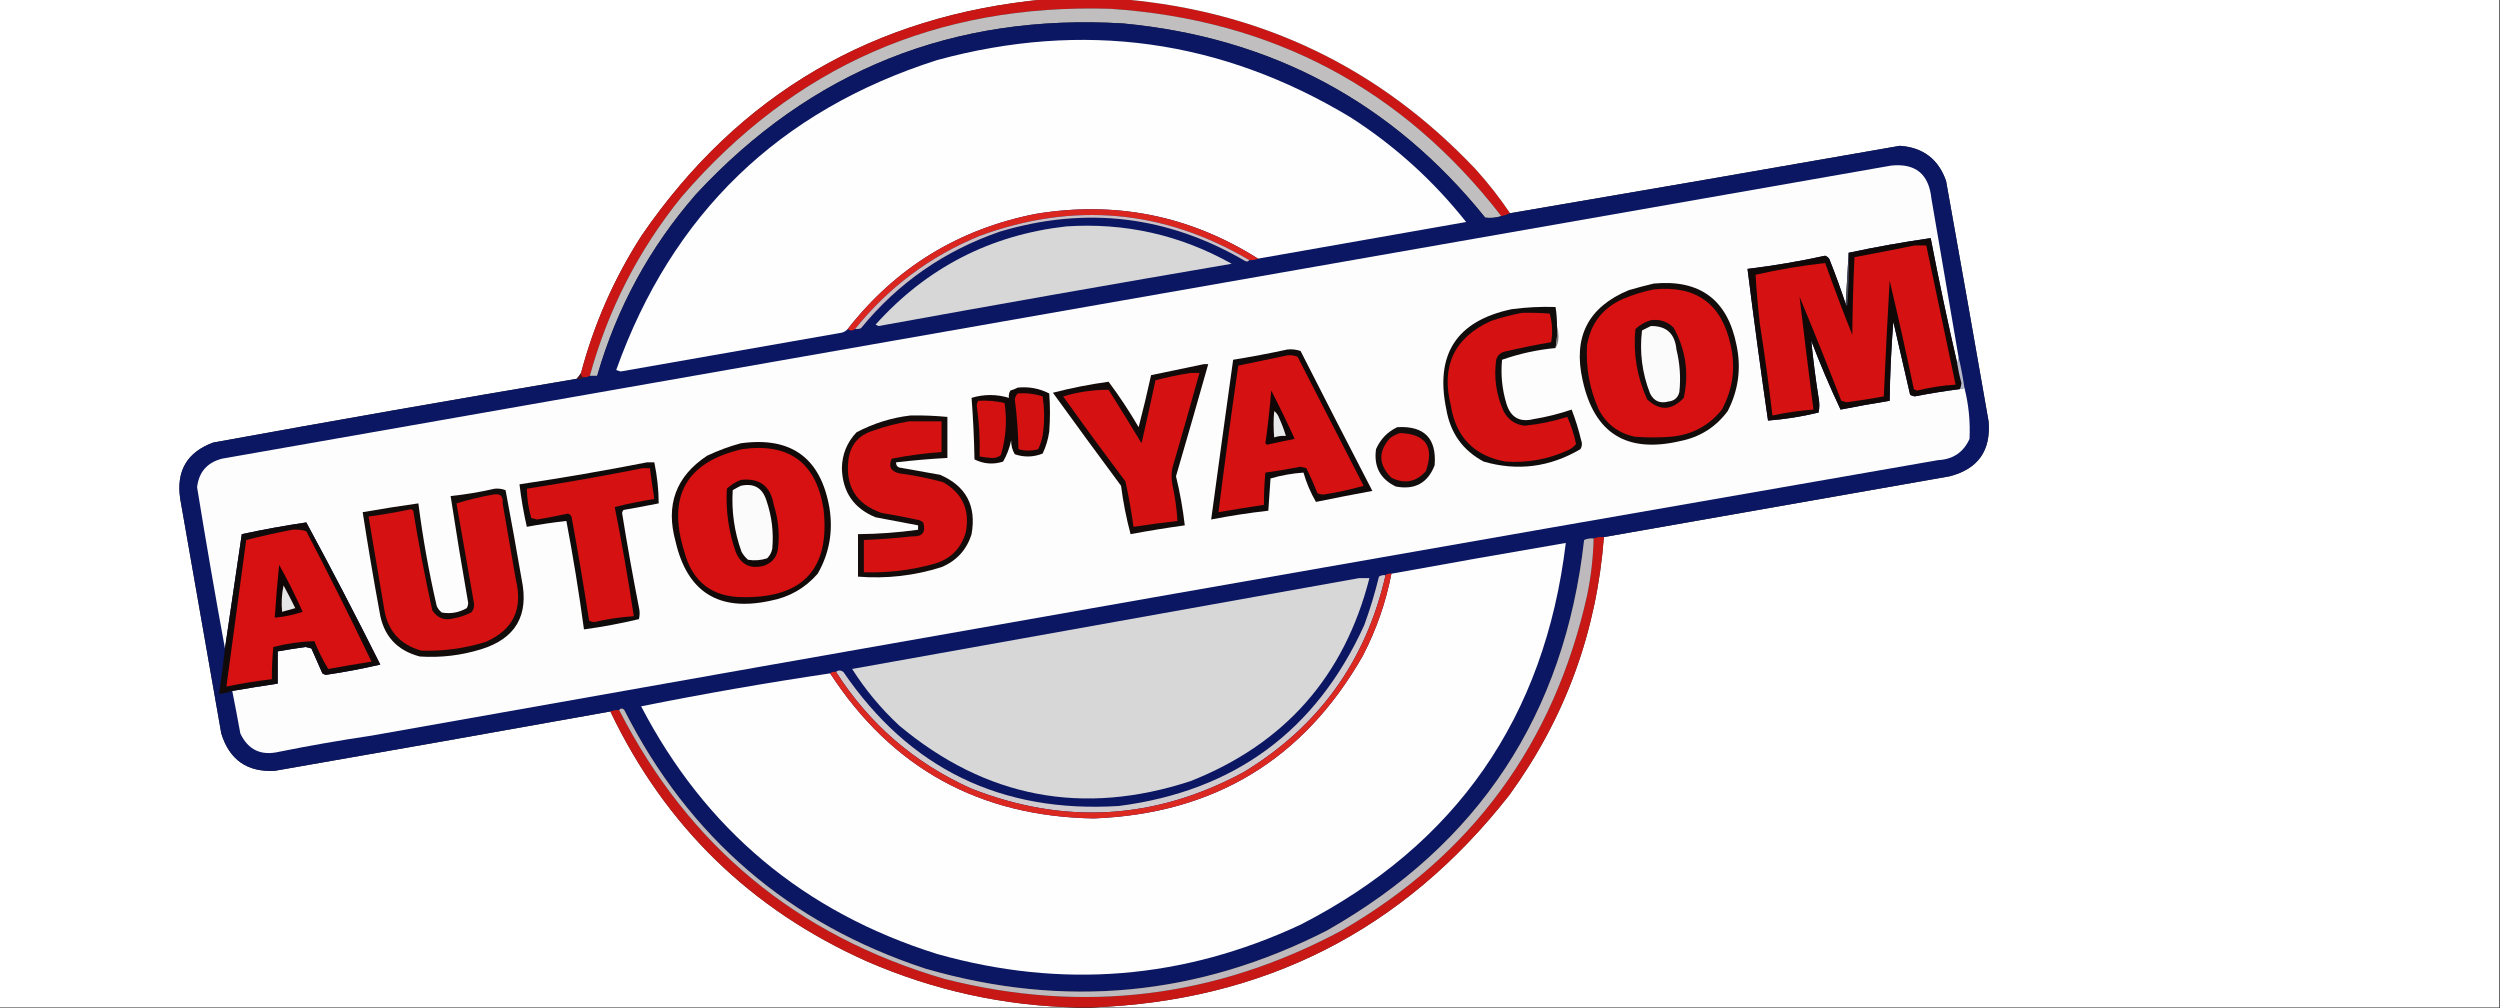 <?xml version="1.0" encoding="UTF-8"?>
<!DOCTYPE svg PUBLIC "-//W3C//DTD SVG 1.1//EN" "http://www.w3.org/Graphics/SVG/1.1/DTD/svg11.dtd">
<svg xmlns="http://www.w3.org/2000/svg" version="1.1" width="1706px" height="688px" style="shape-rendering:geometricPrecision; text-rendering:geometricPrecision; image-rendering:optimizeQuality; fill-rule:evenodd; clip-rule:evenodd" xmlns:xlink="http://www.w3.org/1999/xlink">
<rect width="100%" height="100%" fill="#333333" stroke="none"/>
<g><path style="opacity:1" fill="#fefffe" d="M -0.5,-0.5 C 237.5,-0.5 475.5,-0.5 713.5,-0.5C 596.164,10.389 504.331,64.056 438,160.5C 419.234,189.624 405.4,220.958 396.5,254.5C 395.659,255.926 394.659,257.26 393.5,258.5C 310.747,272.459 228.081,286.959 145.5,302C 127.619,308.578 120.119,321.411 123,340.5C 132.333,393.833 141.667,447.167 151,500.5C 156.553,518.523 168.72,527.023 187.5,526C 263.916,512.709 340.249,499.209 416.5,485.5C 453.883,563.715 512.216,620.548 591.5,656C 637.546,676.015 685.546,686.515 735.5,687.5C 490.167,687.5 244.833,687.5 -0.5,687.5C -0.5,458.167 -0.5,228.833 -0.5,-0.5 Z"/></g>
<g><path style="opacity:1" fill="#ca1715" d="M 713.5,-0.5 C 731.167,-0.5 748.833,-0.5 766.5,-0.5C 861.523,7.764 941.689,46.431 1007,115.5C 1015.57,124.986 1023.4,134.986 1030.5,145.5C 1028.7,146.458 1026.7,147.125 1024.5,147.5C 957.172,60.49 868.172,13.324 757.5,6C 639.203,2.417 541.703,45.25 465,134.5C 435.75,170.676 414.917,211.343 402.5,256.5C 401.292,257.234 399.959,257.567 398.5,257.5C 396.952,257.179 396.285,256.179 396.5,254.5C 405.4,220.958 419.234,189.624 438,160.5C 504.331,64.056 596.164,10.389 713.5,-0.5 Z"/></g>
<g><path style="opacity:1" fill="#fefffe" d="M 766.5,-0.5 C 1079.5,-0.5 1392.5,-0.5 1705.5,-0.5C 1705.5,228.833 1705.5,458.167 1705.5,687.5C 1385.17,687.5 1064.83,687.5 744.5,687.5C 862.441,683.282 957.608,634.948 1030,542.5C 1068.04,490.052 1089.54,431.385 1094.5,366.5C 1173.17,352.734 1251.83,338.901 1330.5,325C 1349.84,319.985 1358.67,307.485 1357,287.5C 1347.46,232.81 1337.8,178.143 1328,123.5C 1322.81,108.642 1312.31,100.642 1296.5,99.5C 1207.86,115.051 1119.19,130.385 1030.5,145.5C 1023.4,134.986 1015.57,124.986 1007,115.5C 941.689,46.431 861.523,7.764 766.5,-0.5 Z"/></g>
<g><path style="opacity:1" fill="#c1bebf" d="M 1024.5,147.5 C 1020.78,148.628 1017.12,148.962 1013.5,148.5C 950.104,69.791 867.771,25.625 766.5,16C 650.645,9.041 553.478,47.874 475,132.5C 443.384,168.722 420.884,210.055 407.5,256.5C 405.833,256.5 404.167,256.5 402.5,256.5C 414.917,211.343 435.75,170.676 465,134.5C 541.703,45.25 639.203,2.417 757.5,6C 868.172,13.324 957.172,60.49 1024.5,147.5 Z"/></g>
<g><path style="opacity:1" fill="#0b1762" d="M 1024.5,147.5 C 1026.7,147.125 1028.7,146.458 1030.5,145.5C 1119.19,130.385 1207.86,115.051 1296.5,99.5C 1312.31,100.642 1322.81,108.642 1328,123.5C 1337.8,178.143 1347.46,232.81 1357,287.5C 1358.67,307.485 1349.84,319.985 1330.5,325C 1251.83,338.901 1173.17,352.734 1094.5,366.5C 1092.05,366.298 1089.72,366.631 1087.5,367.5C 1085.21,367.244 1083.04,367.577 1081,368.5C 1067.68,487.416 1009.18,576.25 905.5,635C 817.606,679.825 726.272,688.491 631.5,661C 538.651,630.482 470.151,571.649 426,484.5C 424.708,483.209 423.542,483.209 422.5,484.5C 420.435,484.517 418.435,484.85 416.5,485.5C 340.249,499.209 263.916,512.709 187.5,526C 168.72,527.023 156.553,518.523 151,500.5C 141.667,447.167 132.333,393.833 123,340.5C 120.119,321.411 127.619,308.578 145.5,302C 228.081,286.959 310.747,272.459 393.5,258.5C 395.415,258.784 397.081,258.451 398.5,257.5C 399.959,257.567 401.292,257.234 402.5,256.5C 404.167,256.5 405.833,256.5 407.5,256.5C 420.884,210.055 443.384,168.722 475,132.5C 553.478,47.874 650.645,9.041 766.5,16C 867.771,25.625 950.104,69.791 1013.5,148.5C 1017.12,148.962 1020.78,148.628 1024.5,147.5 Z"/></g>
<g><path style="opacity:1" fill="#fefefe" d="M 858.5,176.5 C 811.862,147.072 761.195,136.906 706.5,146C 653.96,156.432 611.293,182.599 578.5,224.5C 577.466,225.687 576.133,226.52 574.5,227C 524.159,235.787 473.826,244.62 423.5,253.5C 422.5,253.167 421.5,252.833 420.5,252.5C 458.567,145.934 531.567,75.434 639.5,41C 739.177,13.838 833.177,26.838 921.5,80C 951.749,99.412 978.083,123.245 1000.5,151.5C 953.162,159.834 905.829,168.168 858.5,176.5 Z"/></g>
<g><path style="opacity:1" fill="#fdfdfd" d="M 1336.5,243.5 C 1336.77,245.099 1336.43,246.432 1335.5,247.5C 1329,219.316 1323,190.983 1317.5,162.5C 1298.61,165.203 1279.94,168.536 1261.5,172.5C 1260.83,184.167 1260.17,195.833 1259.5,207.5C 1256.3,197.743 1252.8,188.076 1249,178.5C 1248.52,176.522 1247.35,175.189 1245.5,174.5C 1227.96,178.338 1210.3,181.338 1192.5,183.5C 1196.85,218.082 1201.51,252.582 1206.5,287C 1218.14,286.088 1229.64,284.255 1241,281.5C 1241.67,278.167 1241.67,274.833 1241,271.5C 1238.95,258.501 1237.29,245.501 1236,232.5C 1242.11,248.511 1248.77,264.177 1256,279.5C 1267.16,277.301 1278.32,275.301 1289.5,273.5C 1289.74,255.47 1290.58,237.47 1292,219.5C 1295.84,236.18 1299.67,252.846 1303.5,269.5C 1304.5,269.833 1305.5,270.167 1306.5,270.5C 1316.79,268.506 1327.13,266.84 1337.5,265.5C 1338.61,265.443 1339.61,265.11 1340.5,264.5C 1343.42,275.992 1344.58,287.659 1344,299.5C 1339.89,308.653 1332.72,313.486 1322.5,314C 966.044,376.025 609.711,438.691 253.5,502C 232.396,505.128 211.396,508.795 190.5,513C 178.176,515.919 169.343,511.752 164,500.5C 162.247,490.806 160.414,481.14 158.5,471.5C 168.811,469.704 179.145,468.038 189.5,466.5C 189.5,459.167 189.5,451.833 189.5,444.5C 195.804,443.394 202.137,442.394 208.5,441.5C 209.833,441.833 211.167,442.167 212.5,442.5C 215,448.167 217.5,453.833 220,459.5C 220.725,460.059 221.558,460.392 222.5,460.5C 234.946,458.674 247.279,456.341 259.5,453.5C 243.163,420.824 226.33,388.491 209,356.5C 194.208,358.701 179.542,361.367 165,364.5C 161.194,390.646 157.361,416.646 153.5,442.5C 146.795,405.896 140.461,369.229 134.5,332.5C 135.689,322.142 141.356,315.642 151.5,313C 531.215,246.233 910.882,179.567 1290.5,113C 1307.1,111.26 1316.27,118.76 1318,135.5C 1324.21,171.454 1330.38,207.454 1336.5,243.5 Z"/></g>
<g><path style="opacity:1" fill="#db2620" d="M 858.5,176.5 C 856.621,177.341 854.621,177.675 852.5,177.5C 793.914,143.006 732.581,137.506 668.5,161C 634.696,174.896 606.363,196.063 583.5,224.5C 581.833,225.833 580.167,225.833 578.5,224.5C 611.293,182.599 653.96,156.432 706.5,146C 761.195,136.906 811.862,147.072 858.5,176.5 Z"/></g>
<g><path style="opacity:1" fill="#d7d7d7" d="M 727.5,154.5 C 767.78,151.822 805.447,160.322 840.5,180C 760.083,193.736 679.749,207.903 599.5,222.5C 598.833,222.167 598.167,221.833 597.5,221.5C 632.335,182.749 675.669,160.415 727.5,154.5 Z"/></g>
<g><path style="opacity:1" fill="#100908" d="M 1335.5,247.5 C 1336.24,252.215 1337.24,256.881 1338.5,261.5C 1338.38,262.925 1338.04,264.258 1337.5,265.5C 1327.13,266.84 1316.79,268.506 1306.5,270.5C 1305.5,270.167 1304.5,269.833 1303.5,269.5C 1299.67,252.846 1295.84,236.18 1292,219.5C 1290.58,237.47 1289.74,255.47 1289.5,273.5C 1278.32,275.301 1267.16,277.301 1256,279.5C 1248.77,264.177 1242.11,248.511 1236,232.5C 1237.29,245.501 1238.95,258.501 1241,271.5C 1241.67,274.833 1241.67,278.167 1241,281.5C 1229.64,284.255 1218.14,286.088 1206.5,287C 1201.51,252.582 1196.85,218.082 1192.5,183.5C 1210.3,181.338 1227.96,178.338 1245.5,174.5C 1247.35,175.189 1248.52,176.522 1249,178.5C 1252.8,188.076 1256.3,197.743 1259.5,207.5C 1259.56,208.043 1259.89,208.376 1260.5,208.5C 1261.5,196.518 1261.83,184.518 1261.5,172.5C 1279.94,168.536 1298.61,165.203 1317.5,162.5C 1323,190.983 1329,219.316 1335.5,247.5 Z"/></g>
<g><path style="opacity:1" fill="#cdc0c5" d="M 852.5,177.5 C 851.749,178.573 850.749,178.74 849.5,178C 796.809,147.229 741.142,140.562 682.5,158C 644.479,171.048 612.812,193.048 587.5,224C 586.207,224.49 584.873,224.657 583.5,224.5C 606.363,196.063 634.696,174.896 668.5,161C 732.581,137.506 793.914,143.006 852.5,177.5 Z"/></g>
<g><path style="opacity:1" fill="#d61111" d="M 1306.5,167.5 C 1309.17,167.5 1311.83,167.5 1314.5,167.5C 1321.17,199.173 1327.84,230.839 1334.5,262.5C 1325.7,262.995 1317.03,264.329 1308.5,266.5C 1307.56,266.392 1306.72,266.059 1306,265.5C 1300.81,240.747 1295.31,216.08 1289.5,191.5C 1287.99,217.828 1286.66,244.161 1285.5,270.5C 1277.06,272.063 1268.56,273.396 1260,274.5C 1258.83,274.167 1257.67,273.833 1256.5,273.5C 1247.29,249.691 1237.79,226.024 1228,202.5C 1231.02,228.144 1234.19,253.811 1237.5,279.5C 1228.07,280.183 1218.73,281.517 1209.5,283.5C 1207.09,262.777 1204.25,242.11 1201,221.5C 1199.66,210.163 1198.66,198.829 1198,187.5C 1213.65,183.919 1229.48,181.253 1245.5,179.5C 1251.37,195.959 1257.54,212.292 1264,228.5C 1264.17,210.824 1264.67,193.157 1265.5,175.5C 1279.31,172.924 1292.97,170.258 1306.5,167.5 Z"/></g>
<g><path style="opacity:1" fill="#4b4b4b" d="M 1261.5,172.5 C 1261.83,184.518 1261.5,196.518 1260.5,208.5C 1259.89,208.376 1259.56,208.043 1259.5,207.5C 1260.17,195.833 1260.83,184.167 1261.5,172.5 Z"/></g>
<g><path style="opacity:1" fill="#120c0b" d="M 1128.5,193.5 C 1160.03,190.541 1178.86,204.541 1185,235.5C 1188.32,251.242 1186.32,266.242 1179,280.5C 1170.85,291.497 1160.02,298.33 1146.5,301C 1110.03,309.537 1087.87,295.704 1080,259.5C 1073.27,229.97 1083.77,209.47 1111.5,198C 1117.25,196.314 1122.92,194.814 1128.5,193.5 Z"/></g>
<g><path style="opacity:1" fill="#d71111" d="M 1128.5,197.5 C 1157.4,194.576 1174.9,207.243 1181,235.5C 1184.51,250.961 1182.51,265.627 1175,279.5C 1166.22,290.477 1154.72,296.643 1140.5,298C 1132.17,298.667 1123.83,298.667 1115.5,298C 1104.47,295.636 1096.3,289.469 1091,279.5C 1084.73,265.483 1082.06,250.816 1083,235.5C 1085.5,220.657 1093.67,210.157 1107.5,204C 1114.4,201.085 1121.4,198.919 1128.5,197.5 Z"/></g>
<g><path style="opacity:1" fill="#110c0c" d="M 1062.5,222.5 C 1062.78,227.595 1062.45,232.595 1061.5,237.5C 1048.98,238.673 1036.81,241.34 1025,245.5C 1024.03,255.703 1025.03,265.703 1028,275.5C 1030.87,284.849 1037.03,288.349 1046.5,286C 1055.36,284.546 1064.03,282.379 1072.5,279.5C 1075.13,286.333 1077.29,293.333 1079,300.5C 1079.81,302.579 1079.64,304.579 1078.5,306.5C 1057.59,318.822 1035.59,321.655 1012.5,315C 998.281,307.437 989.781,295.604 987,279.5C 979.094,241.799 993.927,218.966 1031.5,211C 1041.45,209.669 1051.45,209.169 1061.5,209.5C 1062.2,213.798 1062.53,218.131 1062.5,222.5 Z"/></g>
<g><path style="opacity:1" fill="#d61111" d="M 1038.5,213.5 C 1044.84,213.334 1051.18,213.5 1057.5,214C 1059.31,220.407 1059.64,226.907 1058.5,233.5C 1047.79,235.341 1037.12,237.507 1026.5,240C 1023.67,240.833 1021.83,242.667 1021,245.5C 1019.32,257.658 1020.99,269.324 1026,280.5C 1029.13,286.485 1033.96,289.818 1040.5,290.5C 1050.38,289.523 1060.05,287.523 1069.5,284.5C 1072.18,290.389 1074.18,296.556 1075.5,303C 1074.14,304.689 1072.48,306.022 1070.5,307C 1056.83,313.336 1042.5,316.002 1027.5,315C 1005.97,311.139 993.474,298.305 990,276.5C 983.31,249.505 992.477,230.339 1017.5,219C 1024.51,216.666 1031.51,214.833 1038.5,213.5 Z"/></g>
<g><path style="opacity:1" fill="#140d0d" d="M 1126.5,218.5 C 1132.53,217.676 1137.69,219.342 1142,223.5C 1150.36,238.612 1152.69,254.612 1149,271.5C 1140.85,280.198 1132.52,280.532 1124,272.5C 1117.06,257.282 1114.4,241.282 1116,224.5C 1119.1,221.648 1122.6,219.648 1126.5,218.5 Z"/></g>
<g><path style="opacity:1" fill="#fbfbfb" d="M 1126.5,222.5 C 1137.14,222.293 1142.97,227.627 1144,238.5C 1146.36,248.038 1147.03,257.705 1146,267.5C 1145.07,271.395 1142.57,273.562 1138.5,274C 1132.8,275.565 1128.63,273.732 1126,268.5C 1120.57,254.648 1118.74,240.314 1120.5,225.5C 1122.6,224.481 1124.6,223.481 1126.5,222.5 Z"/></g>
<g><path style="opacity:1" fill="#7a7a7a" d="M 1062.5,222.5 C 1063.16,224.81 1063.5,227.31 1063.5,230C 1063.48,232.929 1062.81,235.429 1061.5,237.5C 1062.45,232.595 1062.78,227.595 1062.5,222.5 Z"/></g>
<g><path style="opacity:1" fill="#100a0a" d="M 878.5,238.5 C 881.572,238.183 884.572,238.516 887.5,239.5C 903.706,271.412 920.039,303.245 936.5,335C 923.621,337.376 910.788,339.876 898,342.5C 894.339,336.178 891.505,329.512 889.5,322.5C 881.817,323.03 874.317,324.363 867,326.5C 866.452,333.835 865.952,341.169 865.5,348.5C 852.406,349.986 839.406,351.986 826.5,354.5C 831.427,318.158 836.427,281.824 841.5,245.5C 854.009,243.473 866.343,241.14 878.5,238.5 Z"/></g>
<g><path style="opacity:1" fill="#d61111" d="M 878.5,242.5 C 880.924,242.192 883.257,242.526 885.5,243.5C 900.5,272.833 915.5,302.167 930.5,331.5C 921.484,334.099 912.317,336.099 903,337.5C 901.564,337.441 900.231,337.108 899,336.5C 896.74,330.736 894.24,325.069 891.5,319.5C 890.167,319.167 888.833,318.833 887.5,318.5C 879.529,320.047 871.529,321.38 863.5,322.5C 862.813,329.813 862.479,337.146 862.5,344.5C 852.144,346.059 841.811,347.726 831.5,349.5C 835.674,316.129 840.174,282.796 845,249.5C 856.248,247.101 867.415,244.768 878.5,242.5 Z"/></g>
<g><path style="opacity:1" fill="#b7b9c7" d="M 1336.5,243.5 C 1338.14,250.316 1339.47,257.316 1340.5,264.5C 1339.61,265.11 1338.61,265.443 1337.5,265.5C 1338.04,264.258 1338.38,262.925 1338.5,261.5C 1337.24,256.881 1336.24,252.215 1335.5,247.5C 1336.43,246.432 1336.77,245.099 1336.5,243.5 Z"/></g>
<g><path style="opacity:1" fill="#120b0a" d="M 821.5,248.5 C 822.5,248.5 823.5,248.5 824.5,248.5C 817.279,274 809.946,299.5 802.5,325C 805.197,336.049 807.197,347.216 808.5,358.5C 796.129,360.208 783.795,362.208 771.5,364.5C 768.602,353.651 766.435,342.651 765,331.5C 749.378,310.422 733.878,289.255 718.5,268C 731.028,264.746 743.695,262.246 756.5,260.5C 763.889,270.404 770.722,280.737 777,291.5C 780.077,279.693 782.91,267.86 785.5,256C 797.635,253.536 809.635,251.036 821.5,248.5 Z"/></g>
<g><path style="opacity:1" fill="#d61111" d="M 812.5,254.5 C 814.5,254.5 816.5,254.5 818.5,254.5C 812.493,276.192 806.326,297.859 800,319.5C 799.333,323.167 799.333,326.833 800,330.5C 801.82,338.752 802.987,347.085 803.5,355.5C 793.466,356.624 783.466,357.957 773.5,359.5C 772.086,349.107 770.253,338.774 768,328.5C 753.589,309.344 739.422,290.011 725.5,270.5C 735.634,267.477 745.967,265.977 756.5,266C 764.125,278.083 771.625,290.25 779,302.5C 782.273,288.184 785.439,273.851 788.5,259.5C 796.525,257.389 804.525,255.723 812.5,254.5 Z"/></g>
<g><path style="opacity:1" fill="#4b1021" d="M 396.5,254.5 C 396.285,256.179 396.952,257.179 398.5,257.5C 397.081,258.451 395.415,258.784 393.5,258.5C 394.659,257.26 395.659,255.926 396.5,254.5 Z"/></g>
<g><path style="opacity:1" fill="#110a09" d="M 694.5,264.5 C 702.119,263.726 709.286,265.06 716,268.5C 716.667,277.167 716.667,285.833 716,294.5C 715.273,299.741 713.773,304.741 711.5,309.5C 705.272,311.99 698.939,312.156 692.5,310C 690.812,307.175 689.979,304.009 690,300.5C 688.951,305.651 687.117,310.484 684.5,315C 677.798,317.144 671.298,316.644 665,313.5C 664.732,299.436 664.065,285.436 663,271.5C 671.455,268.932 679.955,268.932 688.5,271.5C 688.215,269.712 688.548,268.045 689.5,266.5C 691.336,265.972 693.003,265.306 694.5,264.5 Z"/></g>
<g><path style="opacity:1" fill="#0f0605" d="M 867.5,266.5 C 873.059,277.286 878.392,288.286 883.5,299.5C 877.137,300.727 870.804,302.06 864.5,303.5C 864.167,303.167 863.833,302.833 863.5,302.5C 865.197,290.556 866.531,278.556 867.5,266.5 Z"/></g>
<g><path style="opacity:1" fill="#d41111" d="M 694.5,268.5 C 700.328,268.05 705.995,268.716 711.5,270.5C 712.665,278.145 712.831,285.812 712,293.5C 711.611,298.056 710.445,302.39 708.5,306.5C 703.95,307.8 699.45,307.8 695,306.5C 694.801,295.115 693.967,283.782 692.5,272.5C 692.803,270.886 693.47,269.552 694.5,268.5 Z"/></g>
<g><path style="opacity:1" fill="#d41111" d="M 667.5,273.5 C 673.593,273.139 679.593,273.639 685.5,275C 687.326,286.99 686.492,298.823 683,310.5C 681.178,312.045 679.011,312.712 676.5,312.5C 673.803,312.297 671.136,311.964 668.5,311.5C 668.816,299.768 668.149,288.102 666.5,276.5C 666.685,275.416 667.018,274.416 667.5,273.5 Z"/></g>
<g><path style="opacity:1" fill="#130c0b" d="M 621.5,283.5 C 629.858,283.379 638.191,283.712 646.5,284.5C 646.5,293.833 646.5,303.167 646.5,312.5C 634.801,313.133 623.135,314.133 611.5,315.5C 611.36,317.124 612.027,318.29 613.5,319C 622.837,320.667 632.171,322.334 641.5,324C 659.262,331.683 666.429,345.183 663,364.5C 659.683,375.152 652.85,382.652 642.5,387C 623.959,392.887 604.959,395.054 585.5,393.5C 585.5,383.833 585.5,374.167 585.5,364.5C 599.251,364.397 612.918,363.397 626.5,361.5C 626.5,360.5 626.5,359.5 626.5,358.5C 616.843,356.63 607.176,354.797 597.5,353C 582.584,346.902 574.918,335.735 574.5,319.5C 574.683,309.977 578.017,301.81 584.5,295C 596.233,288.824 608.566,284.99 621.5,283.5 Z"/></g>
<g><path style="opacity:1" fill="#e9e9e9" d="M 869.5,280.5 C 871.136,281.749 872.303,283.416 873,285.5C 874.798,289.422 876.298,293.422 877.5,297.5C 874.751,297.274 872.084,297.607 869.5,298.5C 868.957,292.546 868.957,286.546 869.5,280.5 Z"/></g>
<g><path style="opacity:1" fill="#d61111" d="M 620.5,287.5 C 627.833,287.5 635.167,287.5 642.5,287.5C 642.5,294.5 642.5,301.5 642.5,308.5C 631.071,309.286 619.738,310.786 608.5,313C 606.166,318.246 607.832,321.579 613.5,323C 623.643,324.357 633.643,326.357 643.5,329C 656.883,336.613 662.05,348.113 659,363.5C 655.605,374.811 648.105,381.977 636.5,385C 621.124,389.198 605.457,391.032 589.5,390.5C 589.5,383.167 589.5,375.833 589.5,368.5C 600.525,368.054 611.525,367.22 622.5,366C 629.467,366.366 631.967,363.199 630,356.5C 629.25,355.874 628.416,355.374 627.5,355C 618.887,353.116 610.22,351.449 601.5,350C 584.222,343.957 576.722,331.79 579,313.5C 580.406,303.512 585.906,297.012 595.5,294C 603.749,291.022 612.082,288.856 620.5,287.5 Z"/></g>
<g><path style="opacity:1" fill="#120e0e" d="M 953.5,291.5 C 971.949,290.449 980.449,299.116 979,317.5C 974.316,329.636 965.483,334.469 952.5,332C 941.851,326.874 937.351,318.374 939,306.5C 942.021,299.647 946.855,294.647 953.5,291.5 Z"/></g>
<g><path style="opacity:1" fill="#d51111" d="M 955.5,295.5 C 973.034,296.225 978.867,304.892 973,321.5C 966.399,328.956 958.566,330.456 949.5,326C 940.687,317.215 940.354,308.215 948.5,299C 950.713,297.384 953.047,296.217 955.5,295.5 Z"/></g>
<g><path style="opacity:1" fill="#120a09" d="M 505.5,302.5 C 539.873,297.76 560.04,312.427 566,346.5C 568.616,362.549 565.949,377.549 558,391.5C 549.355,401.409 538.521,407.576 525.5,410C 490.451,417.56 468.951,404.06 461,369.5C 454.082,344.551 461.249,325.051 482.5,311C 490.018,307.442 497.685,304.609 505.5,302.5 Z"/></g>
<g><path style="opacity:1" fill="#d71111" d="M 506.5,306.5 C 538.524,302.079 557.024,315.745 562,347.5C 566.466,387.873 548.299,407.873 507.5,407.5C 486.071,407.576 472.571,397.243 467,376.5C 455.103,338.6 468.27,315.267 506.5,306.5 Z"/></g>
<g><path style="opacity:1" fill="#100b0b" d="M 441.5,315.5 C 443.167,315.5 444.833,315.5 446.5,315.5C 448.454,324.822 449.454,334.156 449.5,343.5C 441.535,345.106 433.535,346.606 425.5,348C 424.978,348.561 424.645,349.228 424.5,350C 427.966,371.56 431.799,393.06 436,414.5C 436.667,417.167 436.667,419.833 436,422.5C 423.653,425.449 411.153,427.782 398.5,429.5C 395.15,404.736 391.15,380.069 386.5,355.5C 377.44,356.51 368.44,357.844 359.5,359.5C 357.325,349.934 355.659,340.267 354.5,330.5C 383.733,326.137 412.733,321.137 441.5,315.5 Z"/></g>
<g><path style="opacity:1" fill="#d61111" d="M 438.5,319.5 C 440.167,319.5 441.833,319.5 443.5,319.5C 444.392,326.518 445.392,333.518 446.5,340.5C 437.421,341.916 428.421,343.75 419.5,346C 424.423,370.702 428.756,395.535 432.5,420.5C 423.386,421.088 414.386,422.421 405.5,424.5C 404.228,424.43 403.062,424.097 402,423.5C 398.323,399.773 394.323,376.106 390,352.5C 389.481,351.484 388.647,350.818 387.5,350.5C 380.53,351.993 373.53,353.326 366.5,354.5C 365.167,354.167 363.833,353.833 362.5,353.5C 360.656,346.965 359.656,340.298 359.5,333.5C 386.052,329.354 412.386,324.687 438.5,319.5 Z"/></g>
<g><path style="opacity:1" fill="#100908" d="M 505.5,327.5 C 518.352,326.015 525.852,331.682 528,344.5C 531.03,353.953 532.03,363.62 531,373.5C 530.457,379.705 527.29,383.871 521.5,386C 512.153,388.576 505.653,385.41 502,376.5C 497.155,362.567 495.155,348.233 496,333.5C 498.843,330.837 502.009,328.837 505.5,327.5 Z"/></g>
<g><path style="opacity:1" fill="#fbfbfb" d="M 505.5,331.5 C 514.426,329.544 520.26,332.877 523,341.5C 526.675,352.221 528.008,363.221 527,374.5C 526.484,377.034 525.317,379.2 523.5,381C 519.239,382.363 514.905,382.696 510.5,382C 508.641,380.442 507.141,378.609 506,376.5C 501.108,362.914 499.108,348.914 500,334.5C 501.876,333.391 503.709,332.391 505.5,331.5 Z"/></g>
<g><path style="opacity:1" fill="#120c0b" d="M 337.5,333.5 C 340.119,333.232 342.619,333.565 345,334.5C 348.826,354.804 352.493,375.137 356,395.5C 361.07,419.887 351.903,435.721 328.5,443C 314.792,447.263 300.792,448.929 286.5,448C 270.701,443.866 261.535,433.699 259,417.5C 254.838,394.86 251.004,372.193 247.5,349.5C 260.127,347.292 272.793,345.292 285.5,343.5C 288.507,367.054 292.674,390.387 298,413.5C 298.785,415.286 299.951,416.786 301.5,418C 307.527,419.034 313.194,418.034 318.5,415C 319.097,413.938 319.43,412.772 319.5,411.5C 315.241,387.207 311.241,362.873 307.5,338.5C 317.721,337.435 327.721,335.768 337.5,333.5 Z"/></g>
<g><path style="opacity:1" fill="#d61111" d="M 336.5,337.5 C 341.367,336.533 343.534,338.533 343,343.5C 346,360.833 349,378.167 352,395.5C 356.986,415.69 350.152,429.856 331.5,438C 317.167,442.481 302.5,444.481 287.5,444C 272.625,439.785 264.125,429.952 262,414.5C 258.497,393.8 254.997,373.133 251.5,352.5C 261.225,351.157 270.892,349.49 280.5,347.5C 281.086,347.709 281.586,348.043 282,348.5C 285.69,371.308 290.023,393.975 295,416.5C 298.472,421.816 303.305,423.649 309.5,422C 313.685,421.242 317.685,419.909 321.5,418C 323.028,416.352 323.695,414.352 323.5,412C 319.454,389.179 315.454,366.346 311.5,343.5C 319.763,340.983 328.097,338.983 336.5,337.5 Z"/></g>
<g><path style="opacity:1" fill="#100a0a" d="M 158.5,471.5 C 155.598,472.578 152.598,473.244 149.5,473.5C 151.02,463.192 152.354,452.859 153.5,442.5C 157.361,416.646 161.194,390.646 165,364.5C 179.542,361.367 194.208,358.701 209,356.5C 226.33,388.491 243.163,420.824 259.5,453.5C 247.279,456.341 234.946,458.674 222.5,460.5C 221.558,460.392 220.725,460.059 220,459.5C 217.5,453.833 215,448.167 212.5,442.5C 211.167,442.167 209.833,441.833 208.5,441.5C 202.137,442.394 195.804,443.394 189.5,444.5C 189.5,451.833 189.5,459.167 189.5,466.5C 179.145,468.038 168.811,469.704 158.5,471.5 Z"/></g>
<g><path style="opacity:1" fill="#d71111" d="M 199.5,361.5 C 202.777,361.216 205.943,361.549 209,362.5C 224.393,391.952 239.226,421.619 253.5,451.5C 243.665,453.053 233.832,454.72 224,456.5C 220.32,450.473 217.153,444.14 214.5,437.5C 205.117,437.793 195.783,439.126 186.5,441.5C 185.813,448.813 185.479,456.146 185.5,463.5C 175.078,464.703 164.745,466.37 154.5,468.5C 158.963,435.171 163.463,401.838 168,368.5C 178.5,365.835 189,363.502 199.5,361.5 Z"/></g>
<g><path style="opacity:1" fill="#c81815" d="M 1094.5,366.5 C 1089.54,431.385 1068.04,490.052 1030,542.5C 957.608,634.948 862.441,683.282 744.5,687.5C 741.5,687.5 738.5,687.5 735.5,687.5C 685.546,686.515 637.546,676.015 591.5,656C 512.216,620.548 453.883,563.715 416.5,485.5C 418.435,484.85 420.435,484.517 422.5,484.5C 469.961,577.435 543.961,638.601 644.5,668C 739.163,692.042 829.496,681.042 915.5,635C 1004.56,583.454 1060.39,507.288 1083,406.5C 1085.67,393.632 1087.17,380.632 1087.5,367.5C 1089.72,366.631 1092.05,366.298 1094.5,366.5 Z"/></g>
<g><path style="opacity:1" fill="#bdb9bc" d="M 1087.5,367.5 C 1087.17,380.632 1085.67,393.632 1083,406.5C 1060.39,507.288 1004.56,583.454 915.5,635C 829.496,681.042 739.163,692.042 644.5,668C 543.961,638.601 469.961,577.435 422.5,484.5C 423.542,483.209 424.708,483.209 426,484.5C 470.151,571.649 538.651,630.482 631.5,661C 726.272,688.491 817.606,679.825 905.5,635C 1009.18,576.25 1067.68,487.416 1081,368.5C 1083.04,367.577 1085.21,367.244 1087.5,367.5 Z"/></g>
<g><path style="opacity:1" fill="#fefefe" d="M 566.5,459.5 C 608.608,524.236 668.608,557.236 746.5,558.5C 828.45,555.298 889.617,518.298 930,447.5C 939.19,429.762 945.69,411.096 949.5,391.5C 989.188,384.279 1028.85,377.279 1068.5,370.5C 1054.14,489.628 993.809,576.461 887.5,631C 807.368,668.362 724.701,675.029 639.5,651C 548.7,622.518 481.366,566.185 437.5,482C 480.237,473.432 523.237,465.932 566.5,459.5 Z"/></g>
<g><path style="opacity:1" fill="#100504" d="M 190.5,385.5 C 196.315,395.796 201.648,406.463 206.5,417.5C 200.333,419.584 194,420.917 187.5,421.5C 188.236,409.477 189.236,397.477 190.5,385.5 Z"/></g>
<g><path style="opacity:1" fill="#cfcbce" d="M 945.5,392.5 C 932.12,451.128 899.786,495.961 848.5,527C 788.203,559.479 726.203,563.146 662.5,538C 623.908,520.568 593.241,494.068 570.5,458.5C 572.035,457.212 573.701,457.212 575.5,458.5C 620.539,524.516 683.205,555.016 763.5,550C 842.423,539.821 898.256,498.654 931,426.5C 934.946,415.665 938.279,404.665 941,393.5C 942.356,392.62 943.856,392.286 945.5,392.5 Z"/></g>
<g><path style="opacity:1" fill="#db2821" d="M 949.5,391.5 C 945.69,411.096 939.19,429.762 930,447.5C 889.617,518.298 828.45,555.298 746.5,558.5C 668.608,557.236 608.608,524.236 566.5,459.5C 567.568,458.566 568.901,458.232 570.5,458.5C 593.241,494.068 623.908,520.568 662.5,538C 726.203,563.146 788.203,559.479 848.5,527C 899.786,495.961 932.12,451.128 945.5,392.5C 946.568,391.566 947.901,391.232 949.5,391.5 Z"/></g>
<g><path style="opacity:1" fill="#d7d7d8" d="M 927.5,394.5 C 929.833,394.5 932.167,394.5 934.5,394.5C 917.422,461.413 876.756,507.58 812.5,533C 738.927,557.151 672.594,544.484 613.5,495C 601.137,483.48 590.47,470.647 581.5,456.5C 696.979,435.811 812.313,415.144 927.5,394.5 Z"/></g>
<g><path style="opacity:1" fill="#e6e6e6" d="M 193.5,399.5 C 196.247,404.535 198.914,409.702 201.5,415C 198.51,415.897 195.51,416.731 192.5,417.5C 191.898,411.496 192.232,405.496 193.5,399.5 Z"/></g>
</svg>
